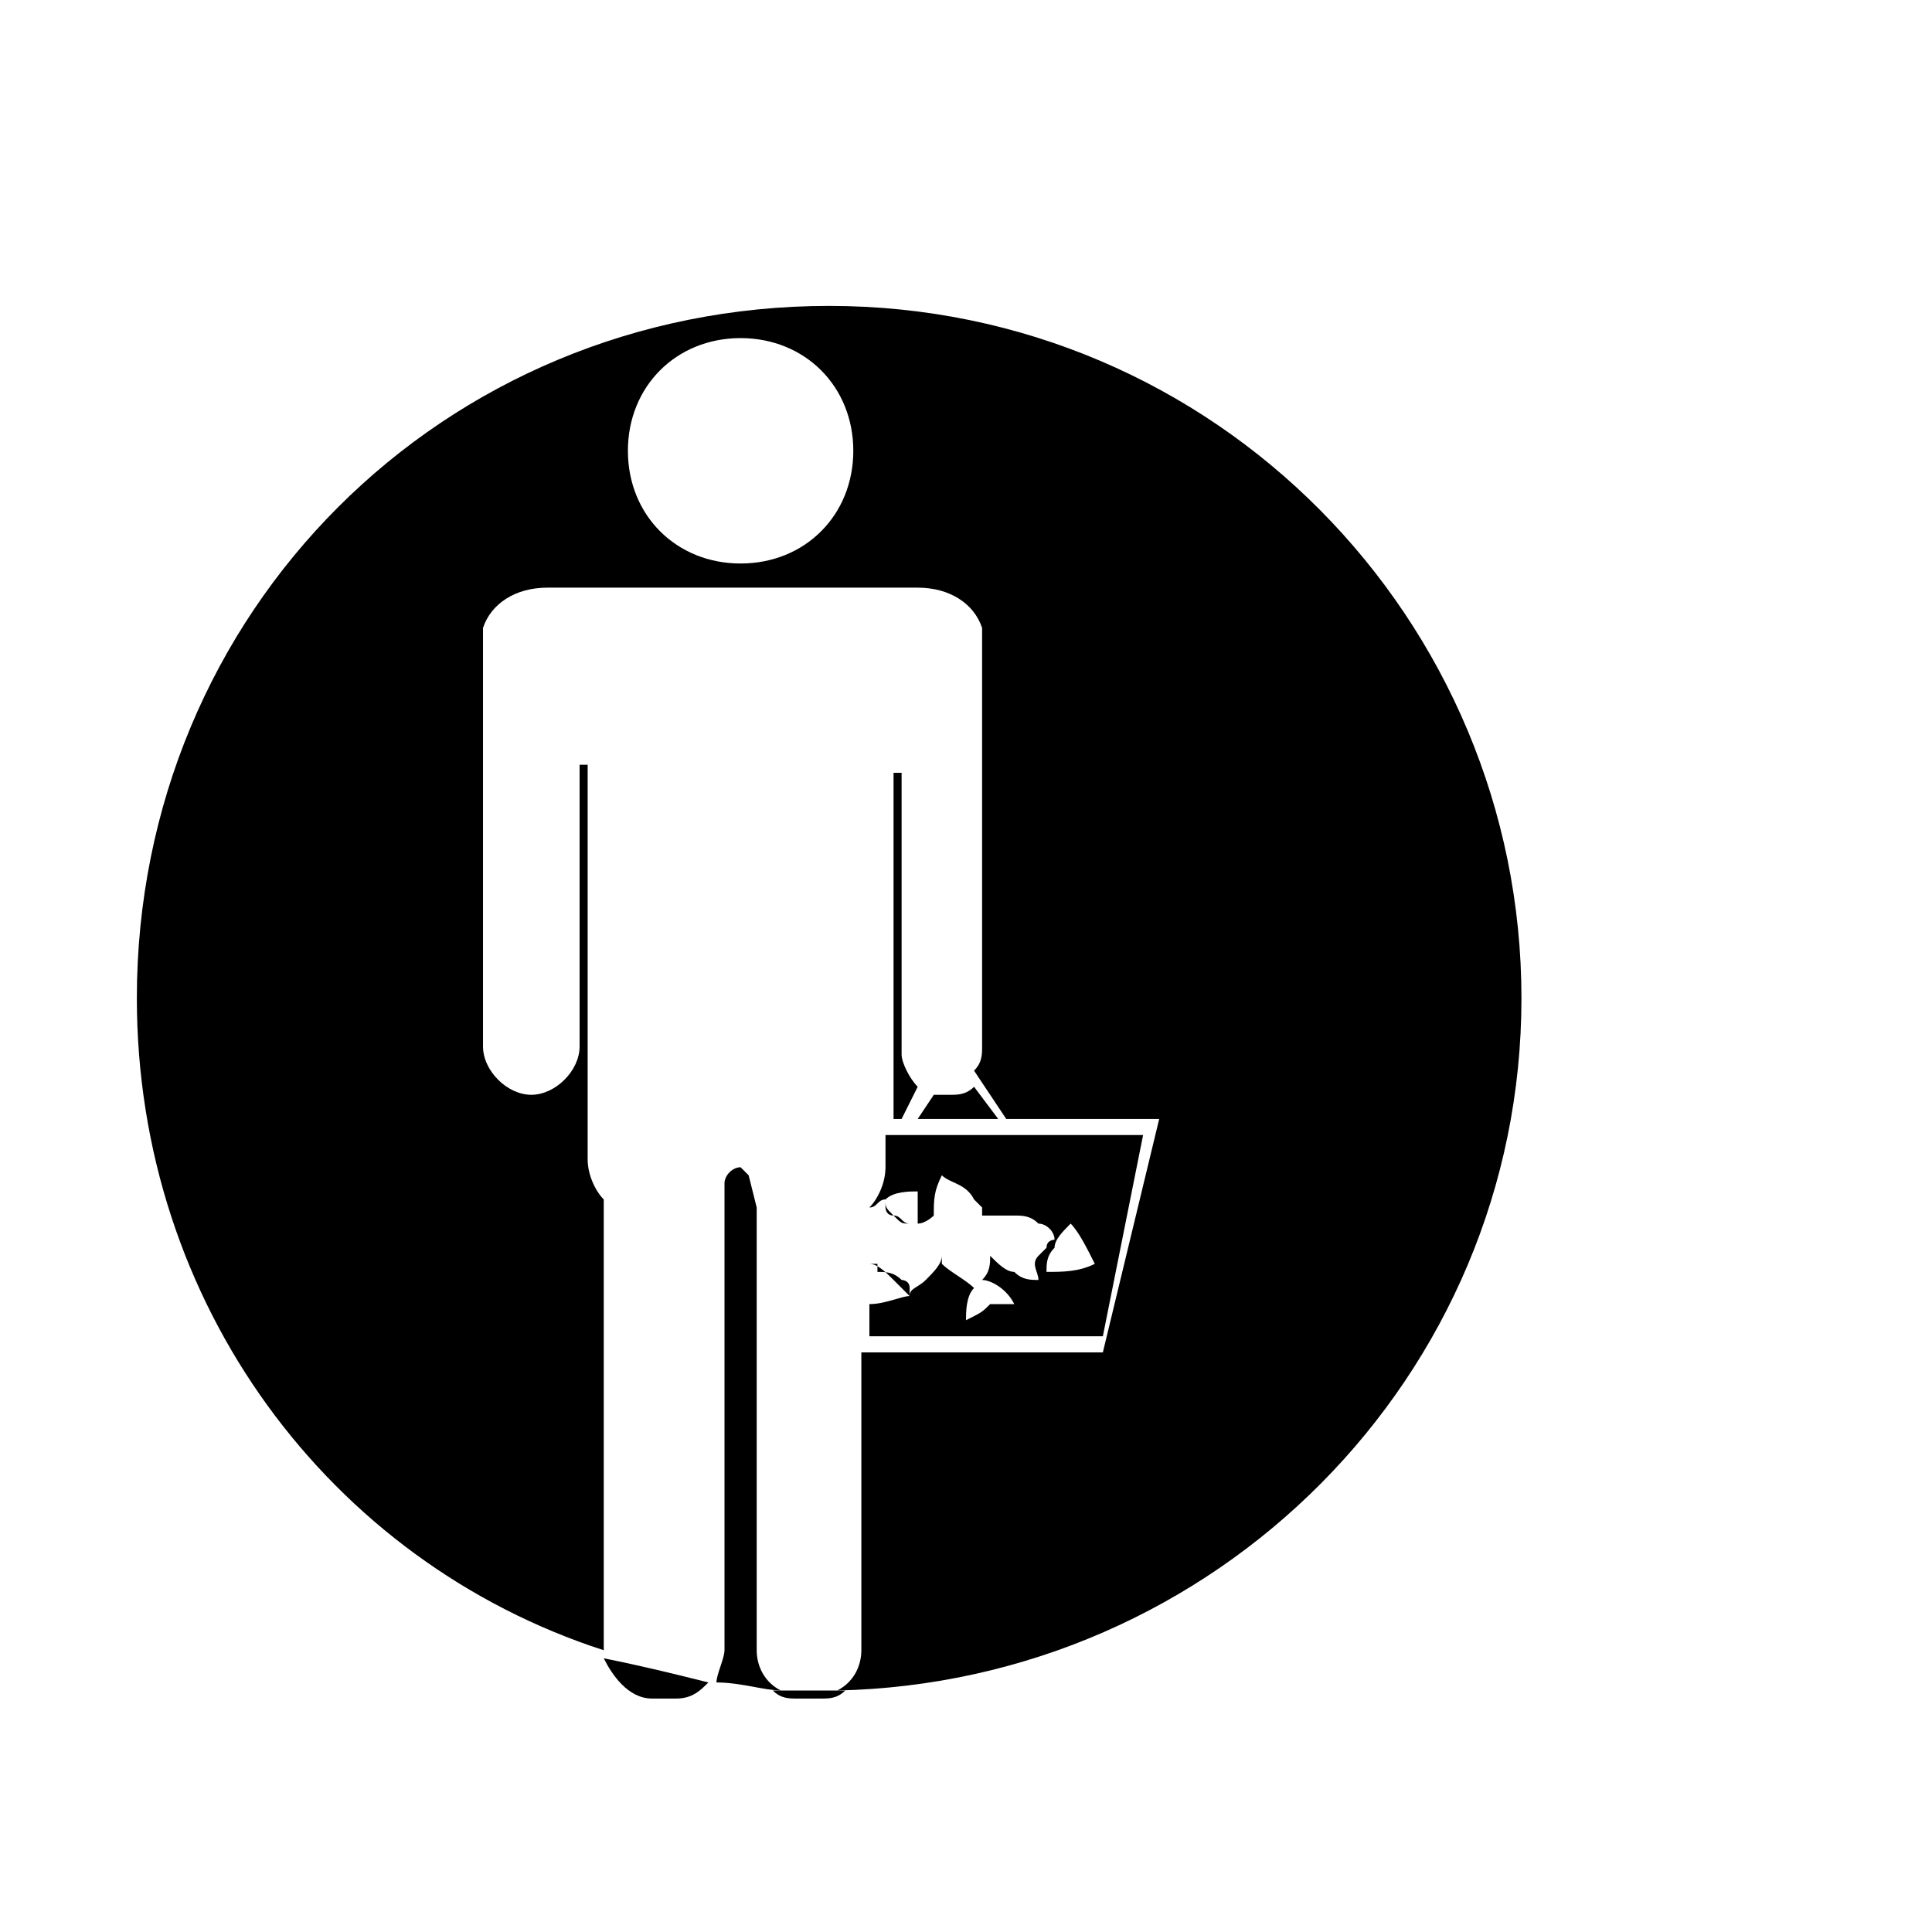 <?xml version="1.0" encoding="utf-8"?>
<!-- Generator: Adobe Illustrator 18.1.1, SVG Export Plug-In . SVG Version: 6.00 Build 0)  -->
<svg version="1.1" id="Layer_1" xmlns="http://www.w3.org/2000/svg" xmlns:xlink="http://www.w3.org/1999/xlink" x="0px" y="0px"
	 width="24px" height="24px" viewBox="101.2 4.5 24 24" enable-background="new 101.2 4.5 24 24" xml:space="preserve">
<path fill="none" d="M101.2,4.5h24v24h-24V4.5z"/>
<g>
	<path d="M112.7,18.4l0.9,0l-0.3-0.4c-0.1,0.1-0.2,0.1-0.3,0.1c-0.1,0-0.1,0-0.2,0l-0.2,0.3H112.7z"/>
	<path d="M112.6,18c-0.1-0.1-0.2-0.3-0.2-0.4v-3.5h-0.1v4.3h0.1L112.6,18z"/>
	<path d="M110.6,25v-5.5l-0.1-0.4c0,0-0.1-0.1-0.1-0.1c-0.1,0-0.2,0.1-0.2,0.2V25c0,0.1-0.1,0.3-0.1,0.4c0.3,0,0.6,0.1,0.8,0.1
		C110.7,25.4,110.6,25.2,110.6,25z"/>
	<path d="M115.4,18.6h-2.7l-0.5,0V19c0,0.2-0.1,0.4-0.2,0.5v0c0.1,0,0.1-0.1,0.2-0.1c0,0,0,0,0,0c0,0,0,0.1,0,0.1c0,0,0,0.1,0.1,0.1
		c0.1,0.1,0.1,0.1,0.2,0.1c0,0,0,0,0,0c-0.1,0-0.1-0.1-0.2-0.1c-0.1-0.1-0.1-0.1-0.1-0.2c0.1-0.1,0.3-0.1,0.4-0.1c0,0.1,0,0.2,0,0.4
		c0,0,0,0,0,0c0.1,0,0.2-0.1,0.2-0.1c0-0.2,0-0.3,0.1-0.5c0,0,0,0,0,0c0,0,0,0,0,0c0,0,0,0,0,0c0.1,0.1,0.3,0.1,0.4,0.3c0,0,0,0,0,0
		c0,0,0,0,0,0c0,0,0,0,0,0c0,0,0,0,0.1,0.1c0,0,0,0,0,0c0,0,0,0,0,0c0,0,0,0.1,0,0.1c0.1,0,0.3,0,0.4,0c0.1,0,0.2,0,0.3,0.1
		c0.1,0,0.2,0.1,0.2,0.2c0,0,0,0,0,0c0,0-0.1,0-0.1,0.1c0,0-0.1,0.1-0.1,0.1c-0.1,0.1,0,0.2,0,0.3c-0.1,0-0.2,0-0.3-0.1
		c-0.1,0-0.2-0.1-0.3-0.2c0,0.1,0,0.2-0.1,0.3c0.1,0,0.3,0.1,0.4,0.3c-0.1,0-0.2,0-0.3,0c-0.1,0.1-0.1,0.1-0.3,0.2c0,0,0,0,0,0
		c0-0.1,0-0.3,0.1-0.4c-0.1-0.1-0.3-0.2-0.4-0.3c0,0,0,0,0-0.1c0,0,0,0,0,0c0,0.1-0.1,0.2-0.2,0.3c-0.1,0.1-0.2,0.1-0.2,0.2
		c0,0,0,0,0,0c0,0,0-0.1,0-0.1c0-0.1-0.1-0.1-0.1-0.1c-0.1-0.1-0.2-0.1-0.3-0.1c0,0,0-0.1,0-0.1c0,0,0,0,0,0c0,0-0.1,0-0.1,0v0.9
		h2.9L115.4,18.6z M112,20.7c0-0.2,0-0.4,0-0.5c0.1,0,0.2,0.1,0.3,0.2c0.1,0.1,0.2,0.2,0.2,0.2C112.4,20.6,112.2,20.7,112,20.7z
		 M114.2,20.3c0-0.1,0-0.2,0.1-0.3c0-0.1,0.1-0.2,0.2-0.3c0.1,0.1,0.2,0.3,0.3,0.5C114.6,20.3,114.4,20.3,114.2,20.3z"/>
	<path d="M120.1,16.9c0-4.7-3.8-8.6-8.6-8.6s-8.6,3.8-8.6,8.6c0,3.8,2.4,7,5.8,8.1c0,0,0,0,0,0v-5.6c-0.1-0.1-0.2-0.3-0.2-0.5v-4.9
		h-0.1v3.5c0,0.3-0.3,0.6-0.6,0.6s-0.6-0.3-0.6-0.6v-4.9c0,0,0,0,0-0.1c0,0,0,0,0-0.1c0,0,0-0.1,0-0.1c0.1-0.3,0.4-0.5,0.8-0.5h2.3
		h2.3c0.4,0,0.7,0.2,0.8,0.5c0,0,0,0.1,0,0.1c0,0,0,0,0,0.1c0,0,0,0,0,0.1v4.9c0,0.1,0,0.2-0.1,0.3l0.4,0.6h1.9l-0.7,2.9h-3V25
		c0,0.2-0.1,0.4-0.3,0.5C116.3,25.4,120.1,21.6,120.1,16.9z M110.4,11.5c-0.8,0-1.4-0.6-1.4-1.4c0-0.8,0.6-1.4,1.4-1.4
		c0.8,0,1.4,0.6,1.4,1.4C111.8,10.9,111.2,11.5,110.4,11.5z"/>
	<path d="M110.8,25.5c0.1,0.1,0.2,0.1,0.3,0.1h0.3c0.1,0,0.2,0,0.3-0.1c-0.1,0-0.1,0-0.2,0C111.3,25.5,111.1,25.5,110.8,25.5z"/>
	<path d="M109.3,25.6h0.3c0.2,0,0.3-0.1,0.4-0.2c-0.4-0.1-0.8-0.2-1.3-0.3C108.8,25.3,109,25.6,109.3,25.6z"/>
</g>
</svg>
